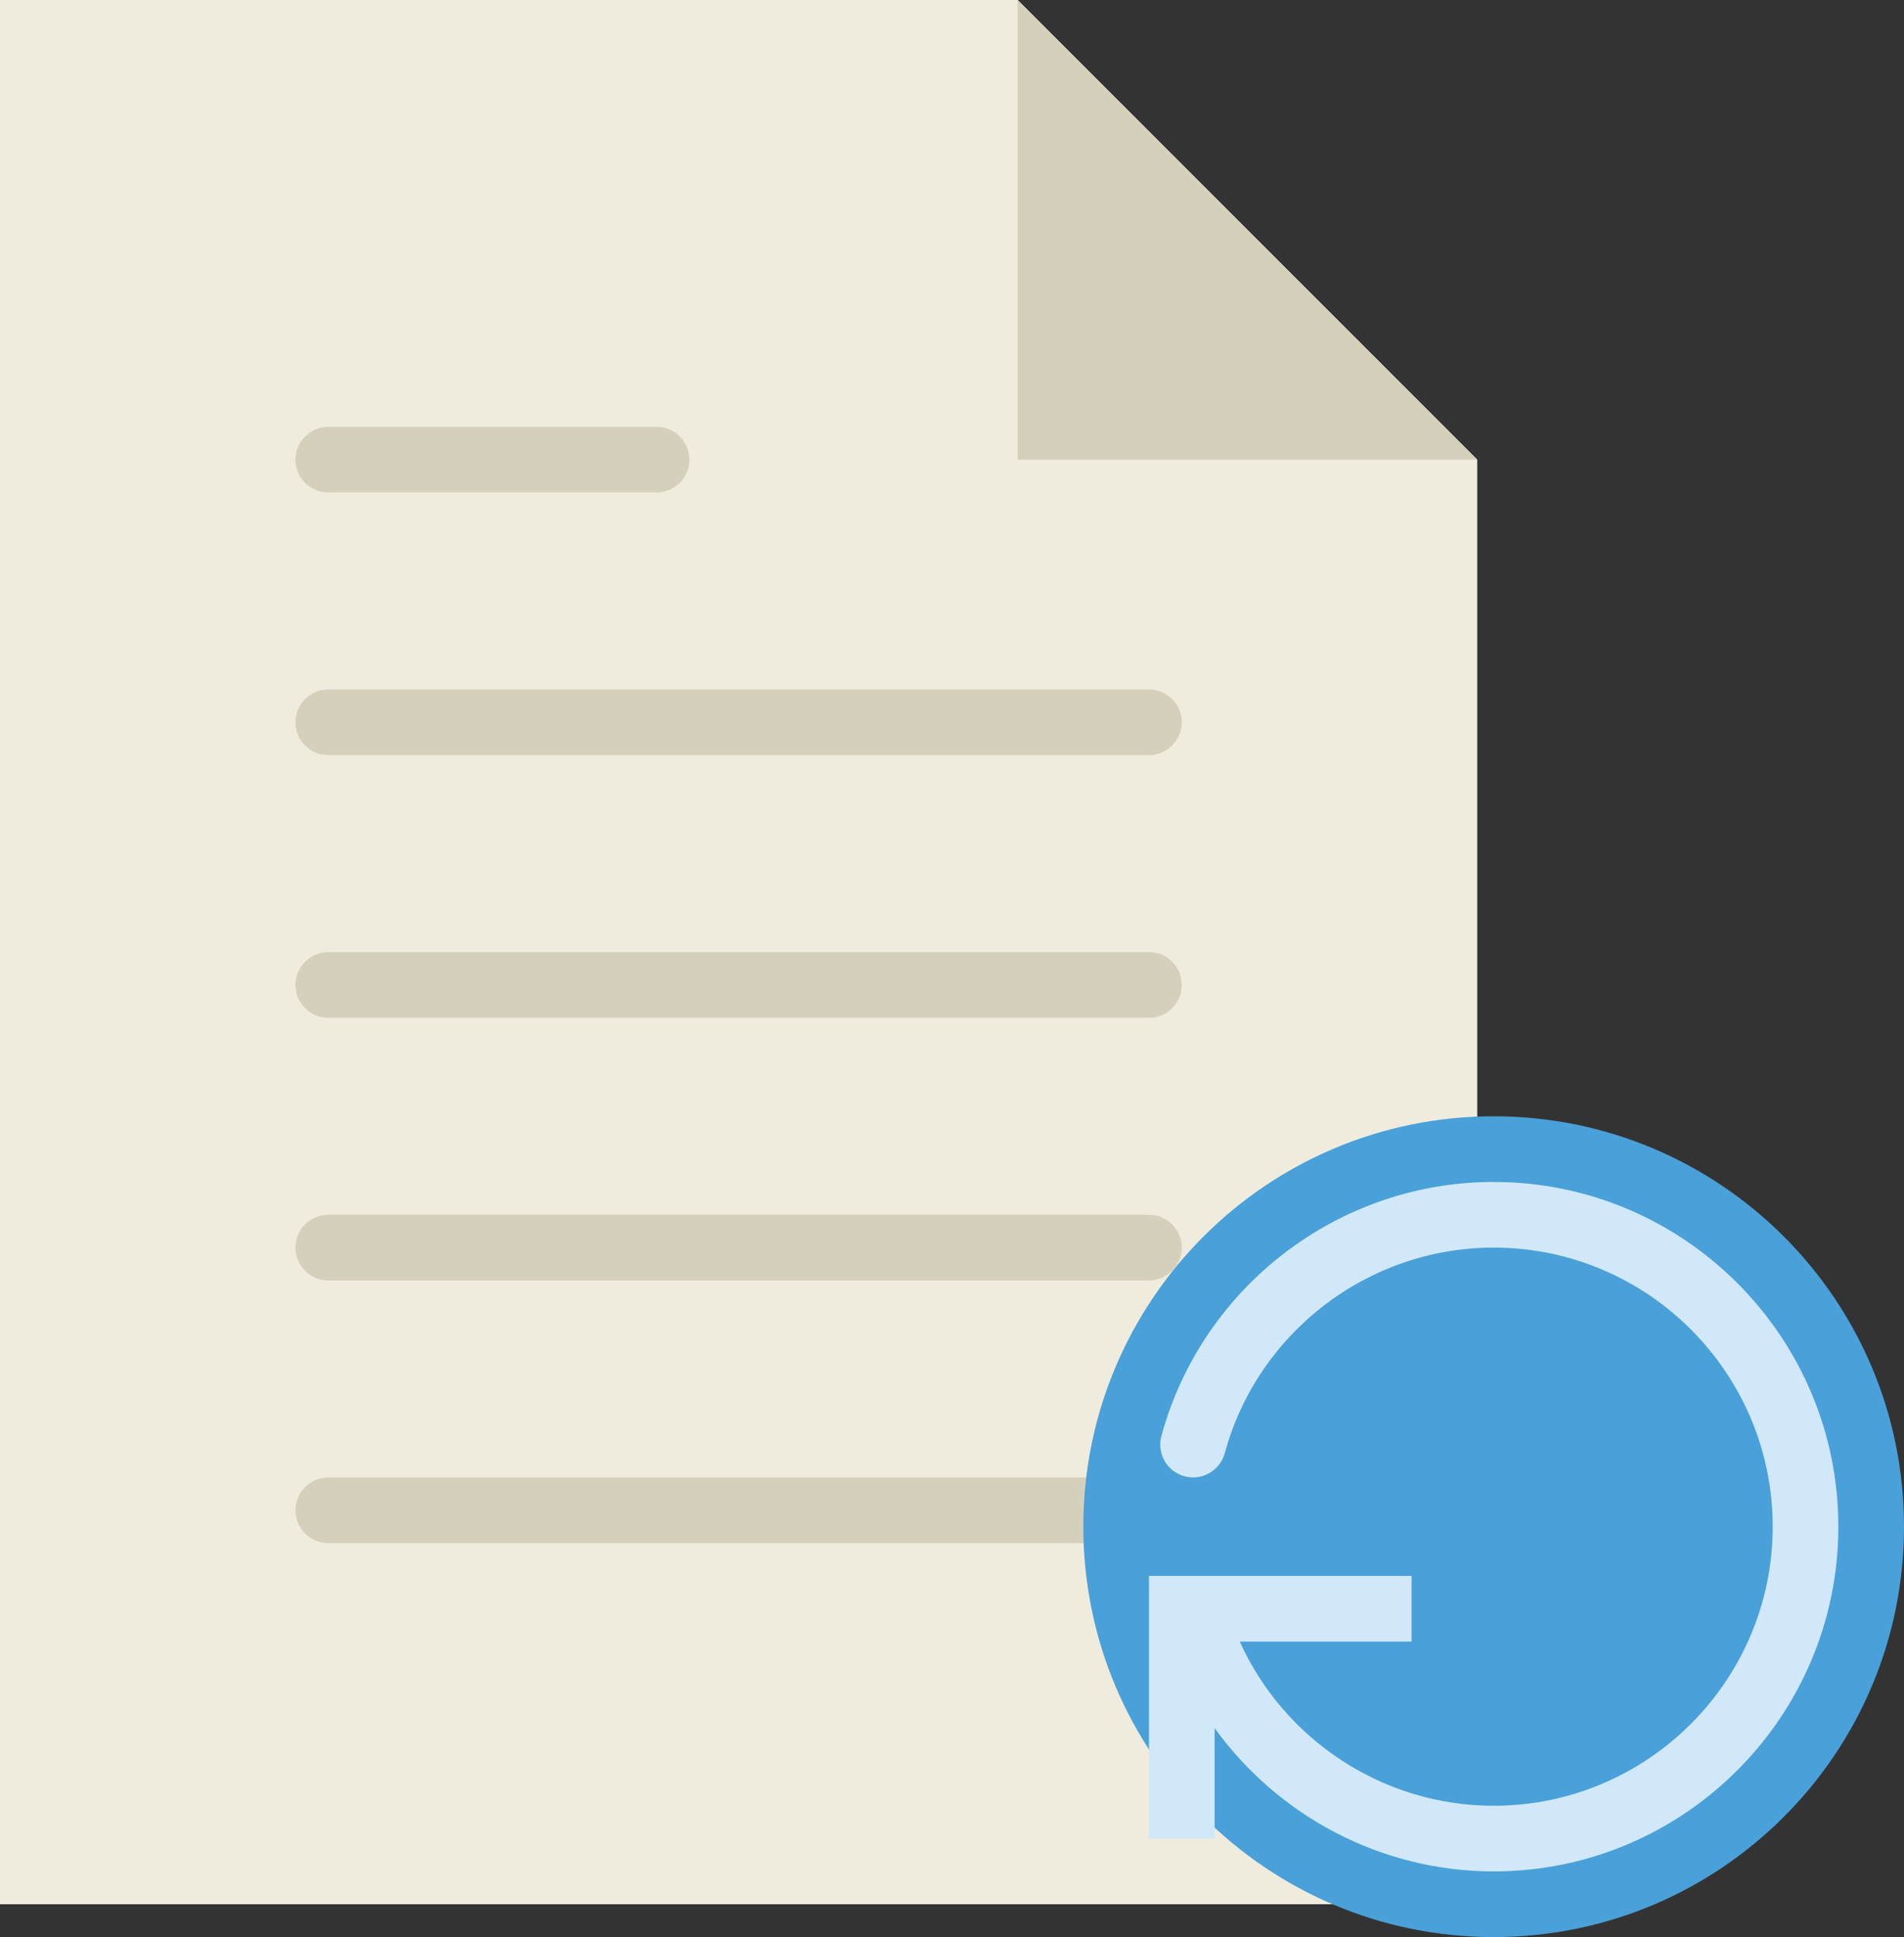 <?xml version="1.0" encoding="UTF-8" standalone="no"?>
<svg width="58px" height="59px" viewBox="0 0 58 59" version="1.1" xmlns="http://www.w3.org/2000/svg" xmlns:xlink="http://www.w3.org/1999/xlink" xmlns:sketch="http://www.bohemiancoding.com/sketch/ns">
    <rect x="0" y="0" width="58" height="59" fill="#333333" stroke="none"/>
    <!-- Generator: Sketch 3.2.2 (9983) - http://www.bohemiancoding.com/sketch -->
    <title>544 - Refresh File (Flat)</title>
    <desc>Created with Sketch.</desc>
    <defs></defs>
    <g id="Page-1" stroke="none" stroke-width="1" fill="none" fill-rule="evenodd" sketch:type="MSPage">
        <g id="544---Refresh-File-(Flat)" sketch:type="MSLayerGroup">
            <path d="M45,14 L31,0 L0,0 L0,58 L45,58 L45,14" id="Fill-1683" fill="#EFECDE" sketch:type="MSShapeGroup"></path>
            <path d="M10,23 L35,23 C35.552,23 36,22.553 36,22 C36,21.448 35.552,21 35,21 L10,21 C9.448,21 9,21.448 9,22 C9,22.553 9.448,23 10,23" id="Fill-1684" fill="#D5D0BB" sketch:type="MSShapeGroup"></path>
            <path d="M10,15 L20,15 C20.552,15 21,14.553 21,14 C21,13.448 20.552,13 20,13 L10,13 C9.448,13 9,13.448 9,14 C9,14.553 9.448,15 10,15" id="Fill-1685" fill="#D5D0BB" sketch:type="MSShapeGroup"></path>
            <path d="M35,29 L10,29 C9.448,29 9,29.448 9,30 C9,30.553 9.448,31 10,31 L35,31 C35.552,31 36,30.553 36,30 C36,29.448 35.552,29 35,29" id="Fill-1686" fill="#D5D0BB" sketch:type="MSShapeGroup"></path>
            <path d="M35,37 L10,37 C9.448,37 9,37.448 9,38 C9,38.553 9.448,39 10,39 L35,39 C35.552,39 36,38.553 36,38 C36,37.448 35.552,37 35,37" id="Fill-1687" fill="#D5D0BB" sketch:type="MSShapeGroup"></path>
            <path d="M35,45 L10,45 C9.448,45 9,45.448 9,46 C9,46.553 9.448,47 10,47 L35,47 C35.552,47 36,46.553 36,46 C36,45.448 35.552,45 35,45" id="Fill-1688" fill="#D5D0BB" sketch:type="MSShapeGroup"></path>
            <path d="M31,0 L31,14 L45,14 L31,0" id="Fill-1689" fill="#D5D0BB" sketch:type="MSShapeGroup"></path>
            <path d="M58,46.5 C58,53.404 52.404,59 45.5,59 C38.596,59 33,53.404 33,46.5 C33,39.597 38.596,34 45.5,34 C52.404,34 58,39.597 58,46.5" id="Fill-1842" fill="#4AA0D8" sketch:type="MSShapeGroup"></path>
            <path d="M45.5,36 C40.782,36 36.62,39.182 35.379,43.737 C35.233,44.27 35.548,44.82 36.081,44.965 C36.609,45.108 37.163,44.797 37.309,44.263 C38.313,40.575 41.682,38 45.5,38 C50.187,38 54,41.813 54,46.5 C54,51.187 50.187,55 45.5,55 C42.135,55 39.122,52.999 37.766,50 L43,50 L43,48 L35,48 L35,56 L37,56 L37,52.636 C38.933,55.31 42.066,57 45.5,57 C51.29,57 56,52.29 56,46.5 C56,40.71 51.29,36 45.5,36" id="Fill-1843" fill="#D0E8F9" sketch:type="MSShapeGroup"></path>
        </g>
    </g>
</svg>